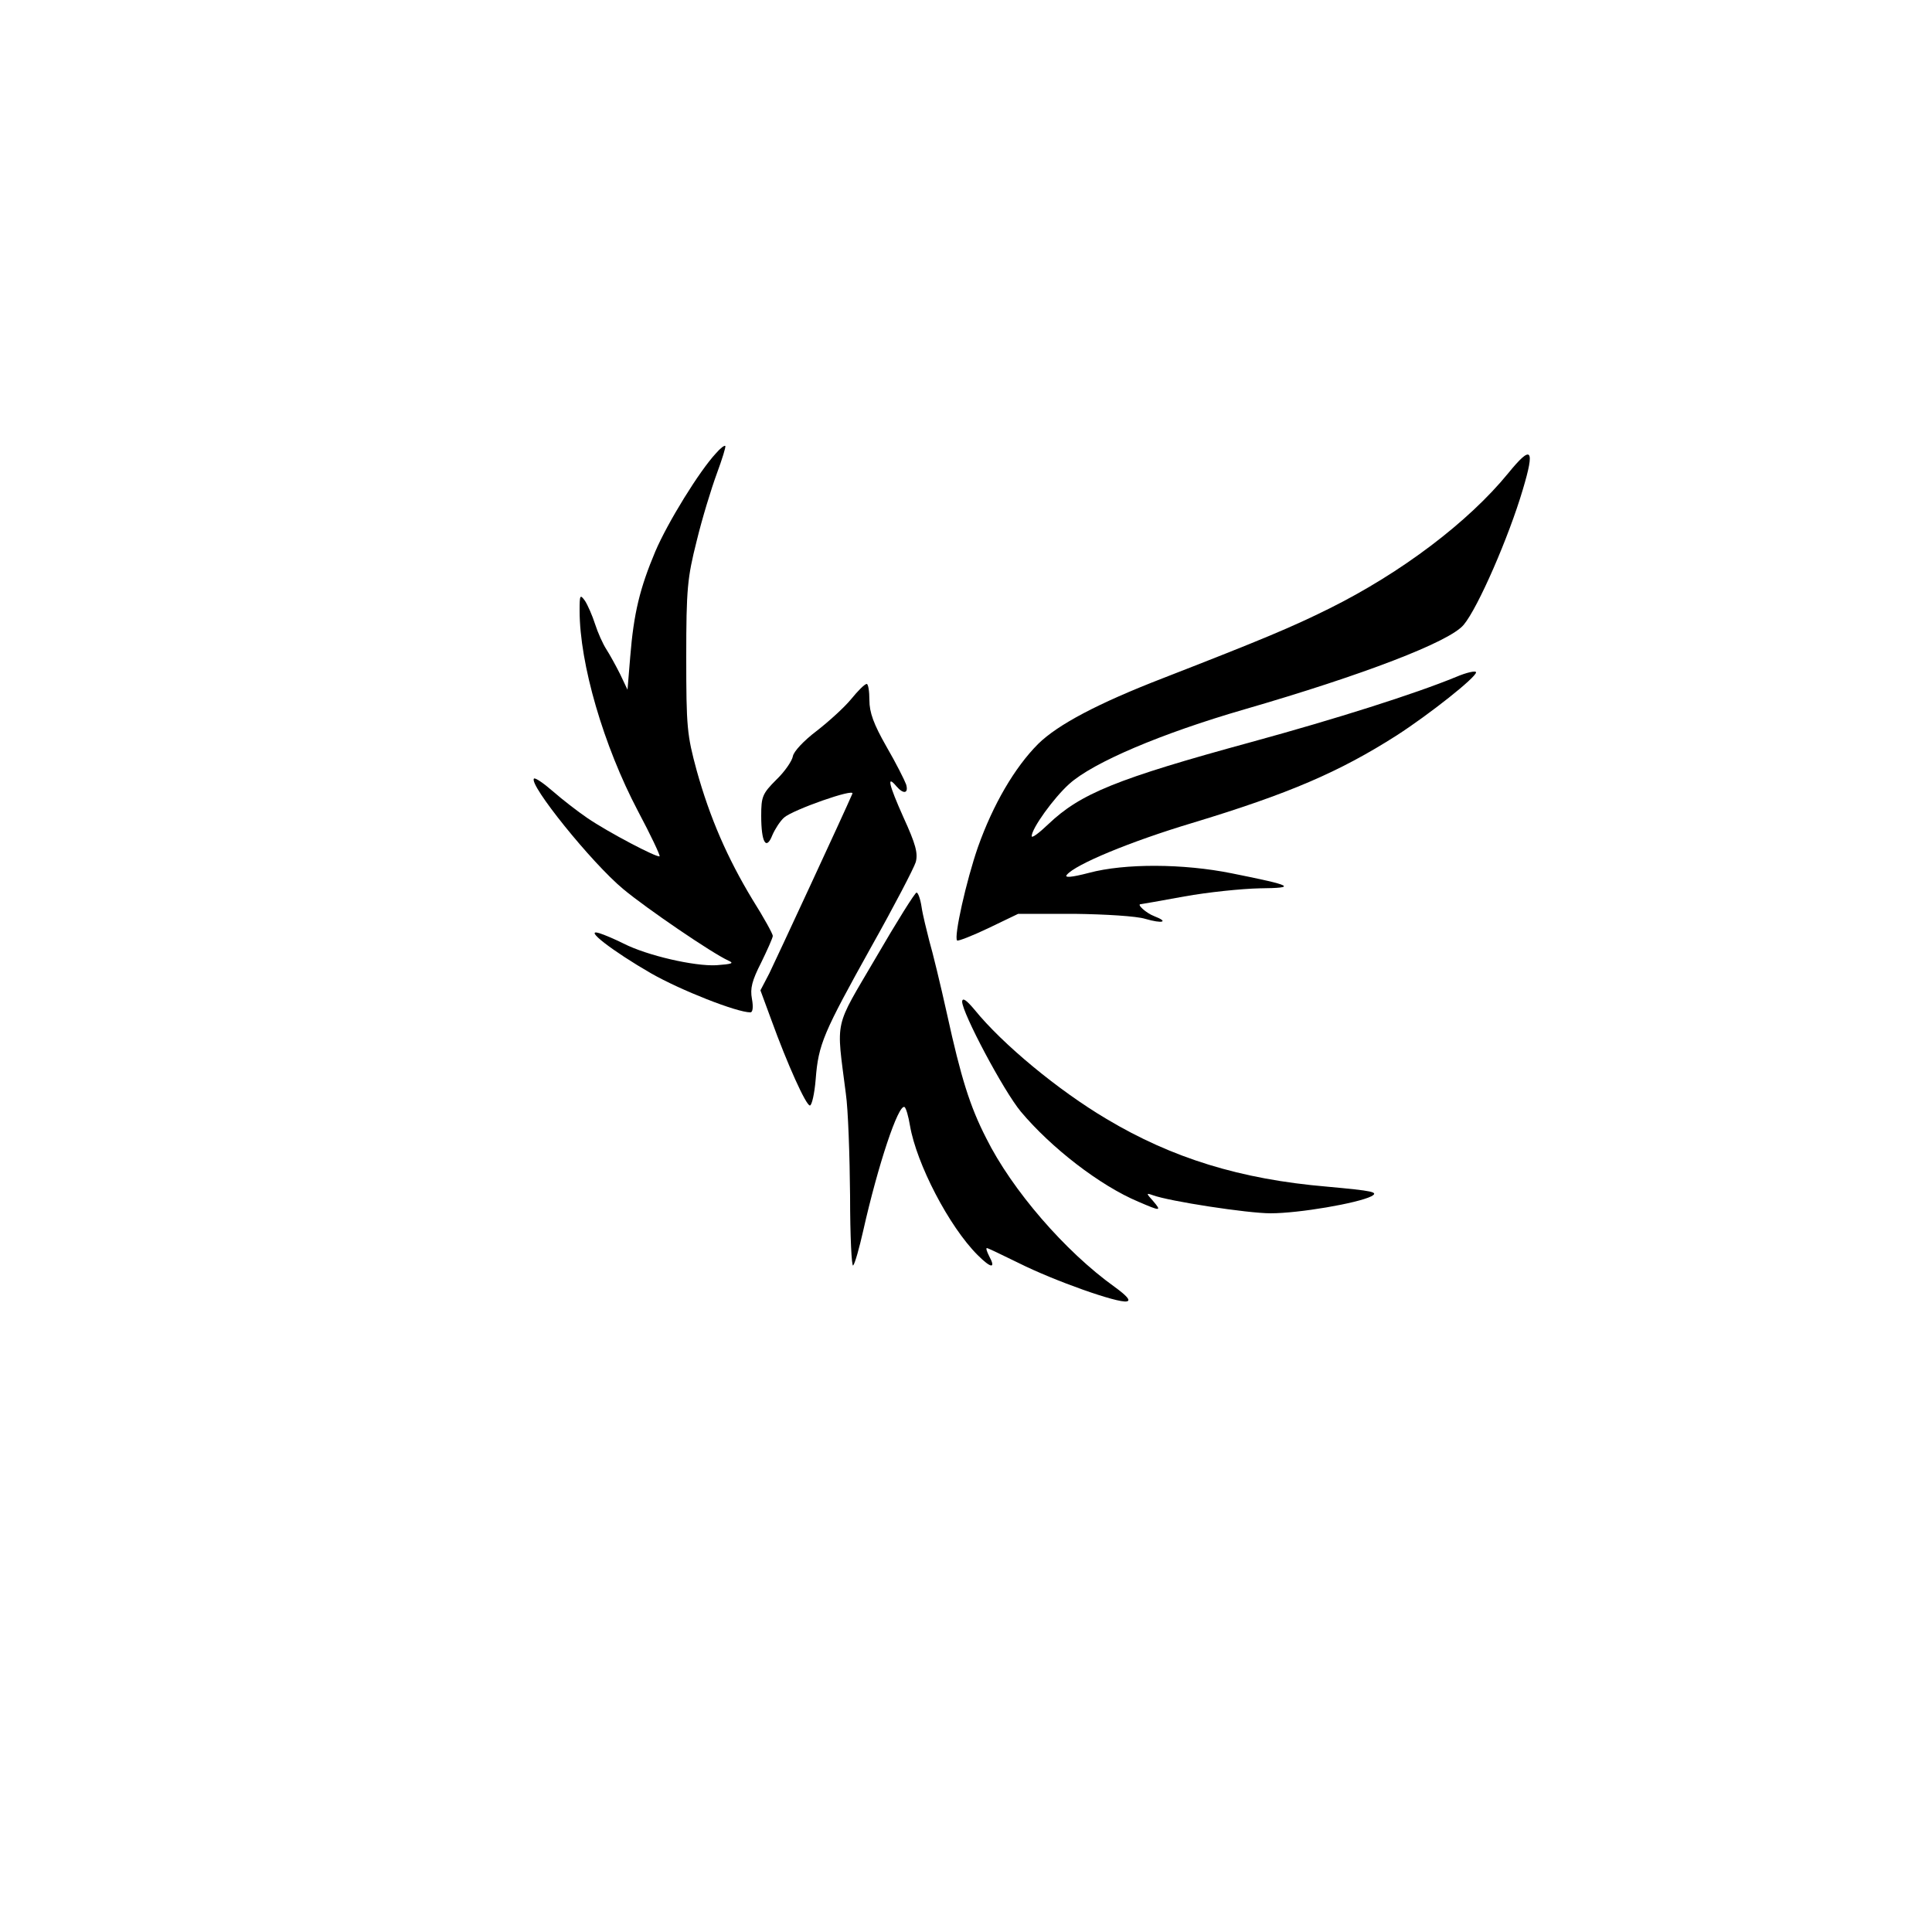 <?xml version="1.0" standalone="no"?>
<!DOCTYPE svg PUBLIC "-//W3C//DTD SVG 20010904//EN"
 "http://www.w3.org/TR/2001/REC-SVG-20010904/DTD/svg10.dtd">
<svg version="1.0" xmlns="http://www.w3.org/2000/svg"
 width="500pt" height="500pt" viewBox="0 0 500 500"
 preserveAspectRatio="xMidYMid meet">

<g transform="translate(0,500) scale(0.1,-0.1)"
fill="#000000" stroke="none">
<path d="M1853 3827 c-43 -46 -125 -179 -157 -254 -40 -95 -56 -160 -65 -273
l-7 -85 -19 40 c-11 22 -27 51 -36 65 -9 14 -22 43 -29 65 -7 22 -19 49 -26
60 -13 18 -14 15 -14 -25 0 -138 62 -350 151 -519 33 -62 58 -115 56 -117 -5
-5 -133 62 -187 99 -25 17 -65 48 -89 69 -24 21 -46 36 -49 33 -15 -14 149
-218 231 -286 60 -50 230 -166 272 -185 16 -7 9 -9 -31 -12 -57 -3 -179 25
-240 56 -22 11 -50 23 -63 27 -43 13 35 -47 134 -104 77 -44 222 -101 257
-101 6 0 8 13 4 35 -5 27 0 47 24 94 16 33 30 64 30 69 0 5 -23 47 -52 93 -66
109 -111 213 -145 335 -25 92 -27 112 -27 294 0 176 3 205 27 300 14 58 38
136 52 174 14 38 24 70 22 72 -2 2 -13 -6 -24 -19z"/>
<path d="M3903 3775 c-103 -126 -276 -257 -463 -350 -97 -48 -168 -78 -430
-180 -168 -65 -272 -120 -323 -170 -61 -61 -117 -157 -156 -267 -30 -86 -63
-233 -54 -242 3 -2 39 12 81 32 l77 37 145 0 c81 -1 162 -6 184 -13 45 -13 62
-8 23 7 -21 8 -46 31 -35 31 2 0 53 9 113 20 61 11 148 20 195 21 98 1 87 7
-73 39 -124 25 -276 26 -369 1 -46 -12 -64 -13 -57 -5 22 27 164 86 324 134
251 76 381 132 530 227 85 55 205 150 205 163 0 5 -24 0 -52 -12 -107 -44
-309 -108 -528 -168 -352 -96 -444 -134 -527 -213 -24 -23 -43 -37 -43 -31 0
20 57 99 97 135 62 56 239 131 453 193 307 89 532 175 568 219 37 44 117 228
153 350 32 107 23 117 -38 42z"/>
<path d="M2203 3191 c-18 -22 -59 -59 -90 -83 -33 -25 -59 -53 -61 -65 -2 -12
-21 -40 -43 -61 -36 -36 -39 -44 -39 -93 0 -70 13 -91 29 -50 7 16 20 36 30
45 22 20 184 77 177 62 -21 -49 -198 -430 -215 -465 l-23 -44 28 -76 c42 -116
90 -222 100 -222 5 0 12 31 15 68 7 91 20 120 144 343 59 105 110 203 115 219
6 23 0 46 -32 116 -38 85 -44 111 -18 80 18 -21 32 -19 25 5 -4 11 -26 55 -51
98 -33 58 -44 88 -44 120 0 23 -3 42 -7 42 -5 0 -23 -18 -40 -39z"/>
<path d="M2267 2522 c-110 -188 -103 -155 -78 -352 6 -41 10 -160 11 -265 0
-104 4 -185 8 -180 5 6 16 46 26 90 38 169 91 329 107 320 4 -3 10 -24 14 -48
17 -99 101 -261 175 -335 35 -35 48 -36 30 -3 -6 12 -9 21 -6 21 3 0 40 -18
83 -39 92 -46 256 -104 279 -99 11 2 1 14 -32 38 -127 91 -265 250 -332 385
-42 82 -65 156 -101 320 -17 77 -38 163 -46 190 -7 28 -17 67 -20 88 -3 20 -9
37 -13 37 -4 0 -51 -75 -105 -168z"/>
<path d="M2490 2408 c0 -29 107 -231 152 -285 78 -93 204 -191 304 -233 58
-25 61 -25 38 2 -18 20 -18 21 -1 15 43 -16 246 -47 305 -47 74 0 225 26 261
44 20 11 5 14 -115 25 -224 19 -401 74 -570 175 -125 74 -270 194 -342 283
-21 25 -31 32 -32 21z"/>
</g>
</svg>
